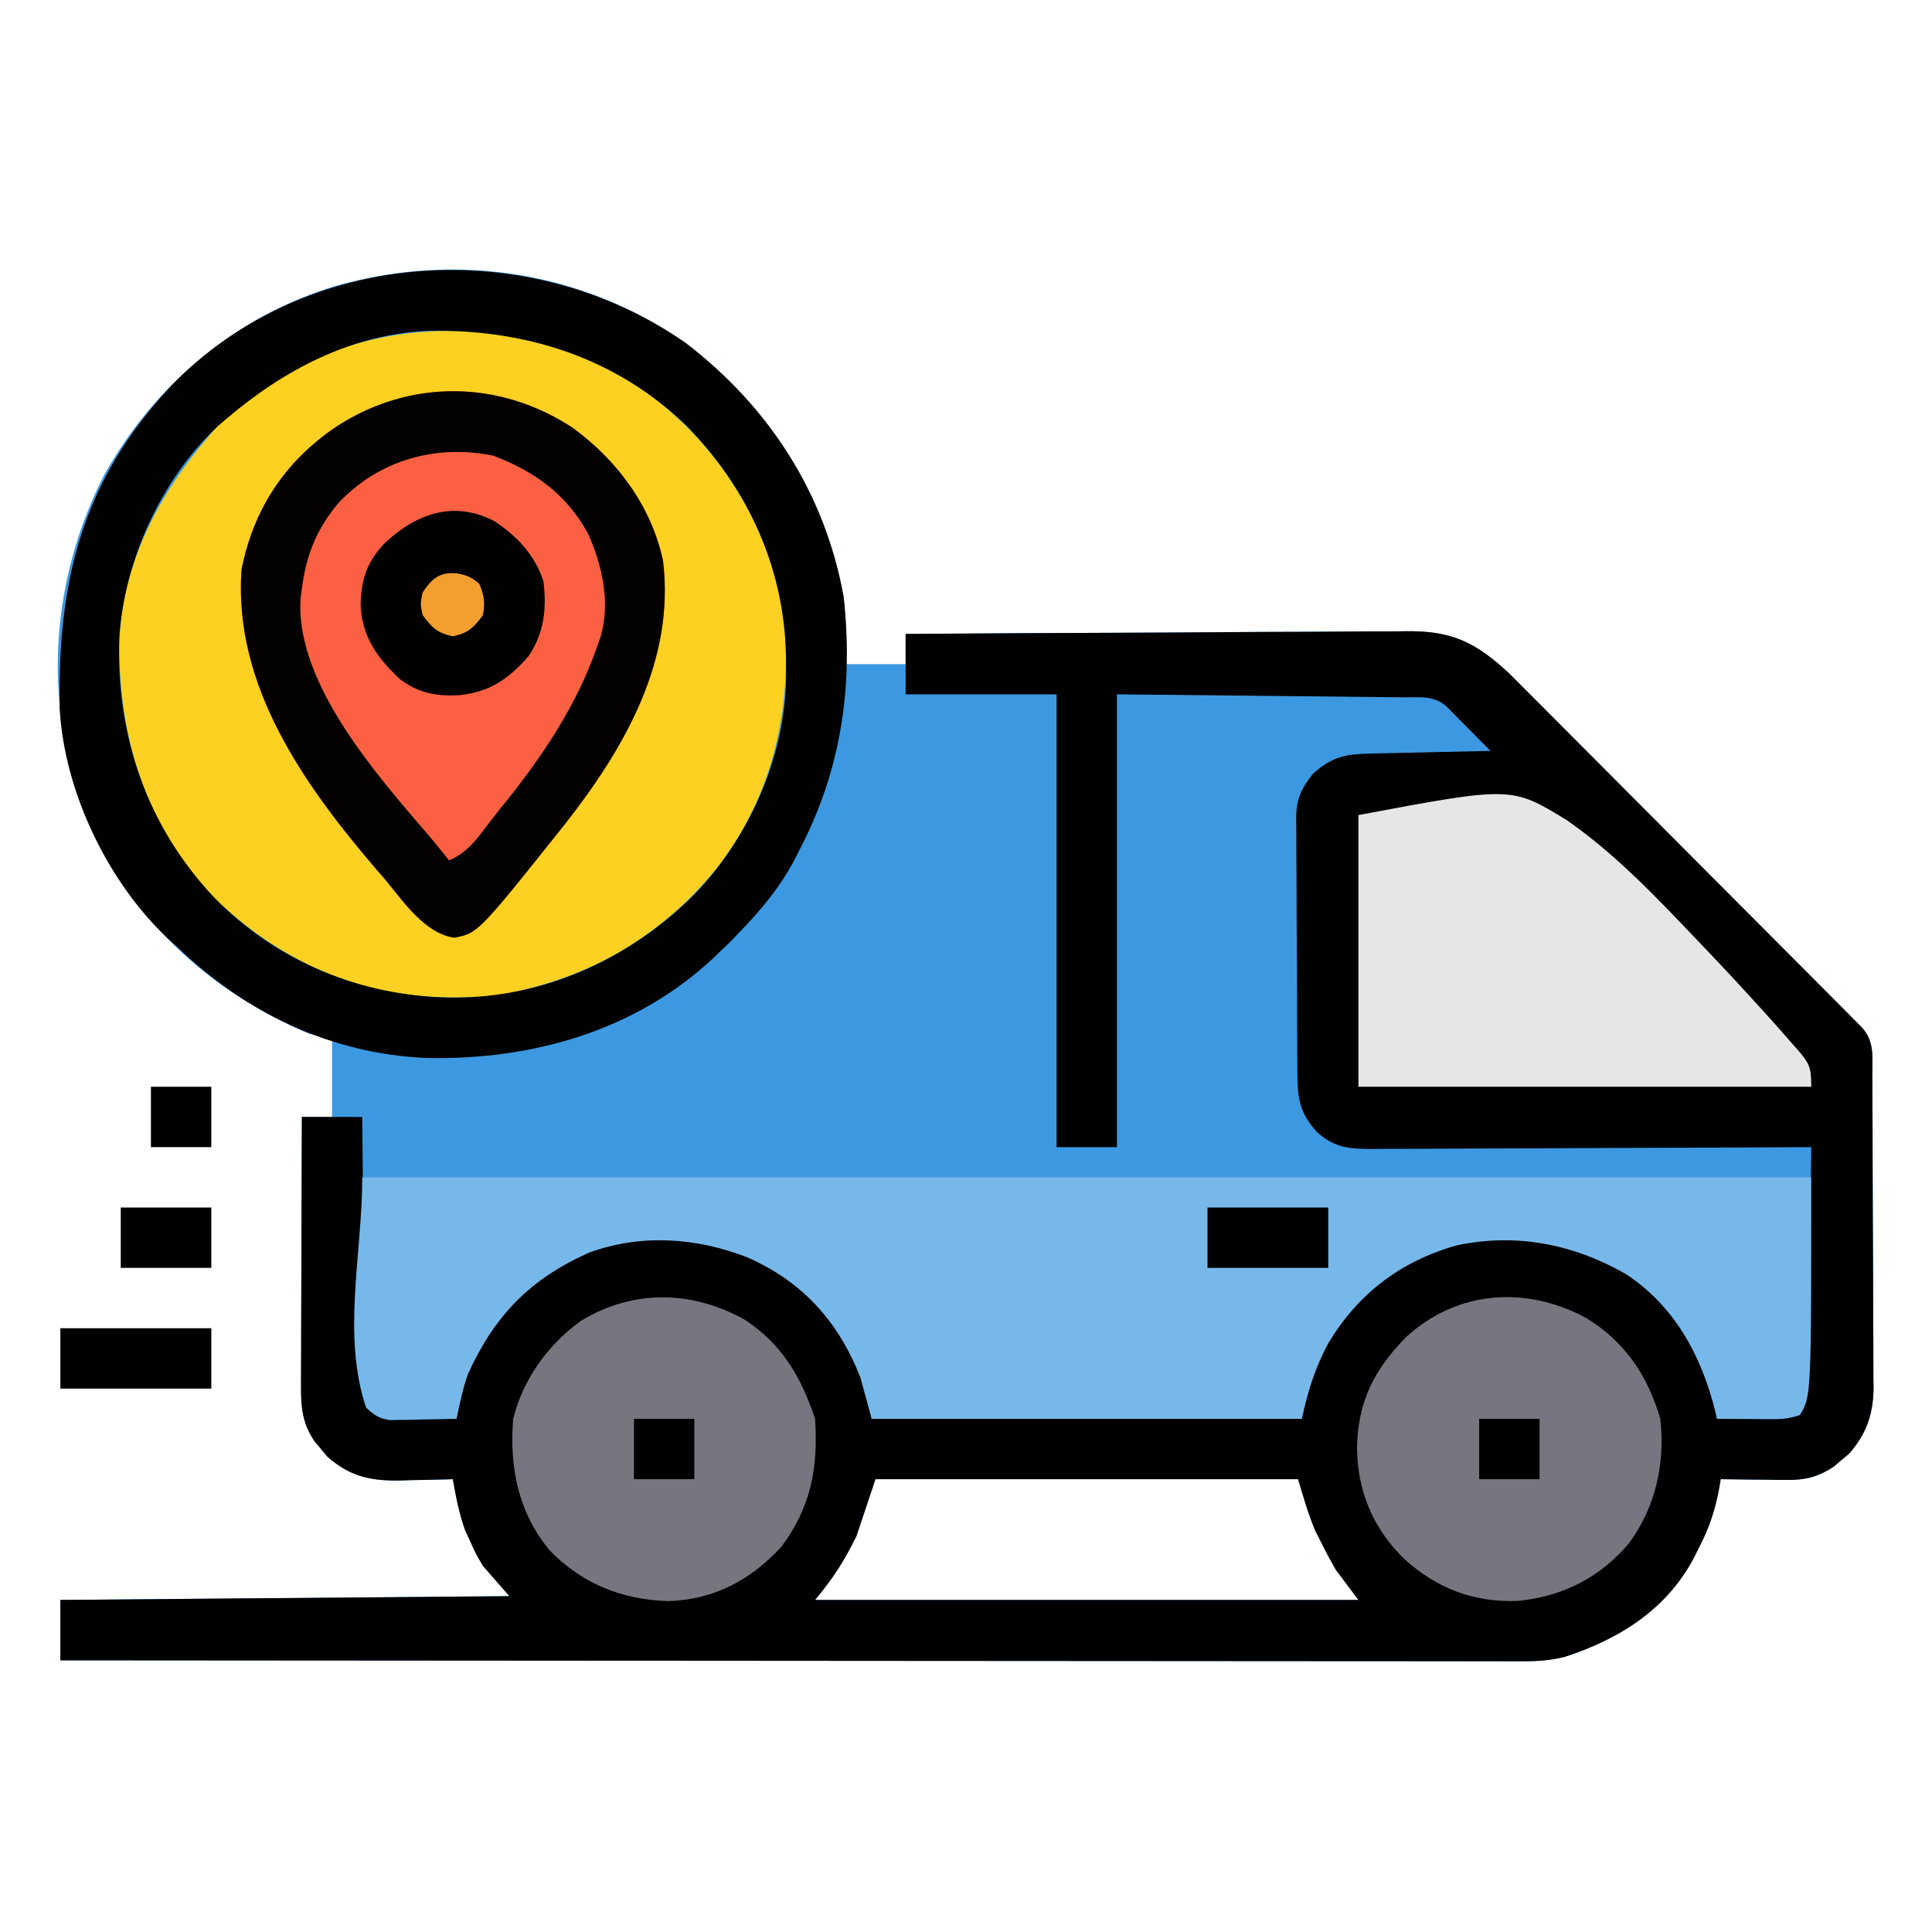 <?xml version="1.0" encoding="UTF-8"?>
<svg version="1.1" xmlns="http://www.w3.org/2000/svg" width="512" height="512">
<path d="M0 0 C22.12 16.92 37.159 39.986 41.961 67.605 C42.623 73.467 42.419 79.273 42.363 85.168 C47.643 85.168 52.923 85.168 58.363 85.168 C58.363 82.528 58.363 79.888 58.363 77.168 C77.096 77.028 95.829 76.922 114.562 76.857 C123.261 76.826 131.96 76.784 140.658 76.715 C148.243 76.655 155.828 76.617 163.413 76.603 C167.426 76.596 171.439 76.577 175.453 76.534 C179.237 76.493 183.02 76.48 186.804 76.489 C188.187 76.488 189.569 76.476 190.952 76.453 C203.139 76.259 209.563 79.469 218.355 87.672 C220.135 89.437 221.903 91.213 223.662 92.997 C224.647 93.981 225.632 94.964 226.618 95.946 C229.267 98.589 231.903 101.245 234.537 103.903 C237.303 106.691 240.08 109.467 242.856 112.245 C247.506 116.902 252.149 121.566 256.787 126.235 C262.744 132.232 268.712 138.218 274.684 144.199 C279.824 149.348 284.959 154.5 290.094 159.654 C291.195 160.76 292.297 161.865 293.398 162.97 C296.533 166.114 299.665 169.261 302.793 172.411 C304.195 173.822 305.599 175.231 307.004 176.64 C307.832 177.475 308.66 178.311 309.514 179.171 C310.237 179.899 310.961 180.627 311.706 181.377 C315.256 185.214 314.526 189.406 314.54 194.356 C314.547 195.309 314.553 196.262 314.56 197.244 C314.58 200.409 314.592 203.573 314.602 206.738 C314.606 207.819 314.61 208.899 314.614 210.012 C314.635 215.734 314.649 221.455 314.658 227.177 C314.669 233.082 314.704 238.986 314.744 244.891 C314.77 249.434 314.778 253.977 314.782 258.521 C314.787 260.697 314.798 262.873 314.817 265.049 C314.841 268.101 314.84 271.152 314.833 274.204 C314.852 275.544 314.852 275.544 314.872 276.912 C314.814 283.886 313.026 289.129 308.398 294.41 C307.747 294.949 307.096 295.488 306.426 296.043 C305.777 296.597 305.129 297.152 304.461 297.723 C300.358 300.55 296.792 301.419 291.844 301.363 C290.822 301.357 289.801 301.35 288.748 301.344 C287.693 301.327 286.638 301.31 285.551 301.293 C284.476 301.284 283.402 301.275 282.295 301.266 C279.651 301.242 277.007 301.209 274.363 301.168 C274.263 301.794 274.163 302.42 274.06 303.065 C272.999 309.052 271.369 314.047 268.551 319.418 C268.22 320.086 267.889 320.753 267.549 321.441 C260.406 335.425 247.767 343.455 233.104 348.229 C229.346 349.172 226.199 349.417 222.333 349.414 C221.321 349.418 221.321 349.418 220.288 349.421 C218.034 349.426 215.78 349.417 213.526 349.408 C211.89 349.409 210.255 349.411 208.62 349.414 C204.132 349.418 199.644 349.41 195.156 349.4 C190.315 349.391 185.473 349.394 180.631 349.396 C172.244 349.397 163.858 349.391 155.471 349.379 C143.345 349.363 131.219 349.358 119.093 349.355 C99.42 349.351 79.746 349.338 60.073 349.319 C40.962 349.3 21.852 349.286 2.741 349.278 C1.563 349.277 0.385 349.277 -0.829 349.276 C-6.739 349.274 -12.648 349.271 -18.558 349.269 C-67.584 349.248 -116.611 349.213 -165.637 349.168 C-165.637 343.888 -165.637 338.608 -165.637 333.168 C-106.732 332.673 -106.732 332.673 -46.637 332.168 C-48.947 329.528 -51.257 326.888 -53.637 324.168 C-55.562 320.895 -55.562 320.895 -56.949 317.793 C-57.42 316.775 -57.89 315.756 -58.375 314.707 C-59.959 310.264 -60.823 305.805 -61.637 301.168 C-62.292 301.189 -62.946 301.21 -63.621 301.231 C-66.626 301.315 -69.631 301.367 -72.637 301.418 C-73.667 301.451 -74.697 301.485 -75.758 301.52 C-83.598 301.619 -88.929 300.417 -94.879 295.203 C-95.418 294.552 -95.957 293.901 -96.512 293.23 C-97.066 292.582 -97.62 291.934 -98.191 291.266 C-101.506 286.455 -101.921 282.068 -101.864 276.348 C-101.864 275.577 -101.864 274.806 -101.865 274.011 C-101.863 271.474 -101.848 268.936 -101.832 266.398 C-101.828 264.634 -101.825 262.87 -101.823 261.106 C-101.816 256.472 -101.796 251.838 -101.774 247.203 C-101.754 242.471 -101.744 237.738 -101.734 233.006 C-101.713 223.727 -101.679 214.447 -101.637 205.168 C-98.997 205.168 -96.357 205.168 -93.637 205.168 C-93.637 198.238 -93.637 191.308 -93.637 184.168 C-95.617 183.838 -97.597 183.508 -99.637 183.168 C-102.234 182.072 -104.698 180.948 -107.199 179.668 C-108.252 179.13 -108.252 179.13 -109.326 178.58 C-134.881 165.211 -153.181 143.733 -161.918 116.258 C-169.945 88.995 -166.849 60.092 -153.977 34.922 C-140.559 10.929 -118.89 -7.229 -92.504 -15.113 C-60.501 -24.106 -27.234 -18.923 0 0 Z M50.363 301.168 C48.713 306.118 47.063 311.068 45.363 316.168 C42.004 322.956 39.256 327.297 34.363 333.168 C81.883 333.168 129.403 333.168 178.363 333.168 C176.383 330.528 174.403 327.888 172.363 325.168 C171.065 322.915 169.83 320.623 168.676 318.293 C168.115 317.182 167.554 316.071 166.977 314.926 C165.068 310.481 163.753 305.801 162.363 301.168 C125.403 301.168 88.443 301.168 50.363 301.168 Z " fill="#3C99E1" transform="translate(181.637,90.832)"/>
<path d="M0 0 C18.733 -0.139 37.466 -0.246 56.199 -0.311 C64.898 -0.342 73.596 -0.384 82.295 -0.453 C89.88 -0.513 97.464 -0.551 105.049 -0.565 C109.063 -0.572 113.076 -0.591 117.089 -0.634 C120.873 -0.675 124.656 -0.688 128.441 -0.679 C129.823 -0.68 131.206 -0.692 132.589 -0.715 C144.776 -0.909 151.199 2.301 159.992 10.504 C161.771 12.269 163.54 14.045 165.299 15.829 C166.283 16.813 167.268 17.796 168.254 18.778 C170.903 21.421 173.54 24.077 176.174 26.735 C178.94 29.523 181.717 32.299 184.492 35.077 C189.143 39.734 193.786 44.398 198.424 49.067 C204.381 55.064 210.349 61.05 216.321 67.031 C221.461 72.18 226.596 77.332 231.73 82.486 C232.832 83.592 233.933 84.697 235.035 85.802 C238.17 88.946 241.302 92.093 244.43 95.243 C245.832 96.654 247.236 98.063 248.641 99.472 C249.469 100.307 250.297 101.143 251.151 102.003 C251.874 102.731 252.598 103.459 253.343 104.209 C256.892 108.046 256.162 112.238 256.177 117.188 C256.184 118.141 256.19 119.094 256.197 120.076 C256.217 123.241 256.228 126.405 256.238 129.57 C256.242 130.651 256.246 131.731 256.251 132.844 C256.272 138.566 256.286 144.287 256.295 150.009 C256.306 155.914 256.341 161.818 256.38 167.723 C256.407 172.266 256.415 176.809 256.418 181.353 C256.423 183.529 256.435 185.705 256.453 187.881 C256.478 190.933 256.477 193.984 256.47 197.036 C256.483 197.929 256.496 198.823 256.509 199.744 C256.451 206.718 254.663 211.961 250.035 217.242 C249.384 217.781 248.733 218.32 248.062 218.875 C247.414 219.429 246.766 219.984 246.098 220.555 C241.995 223.382 238.429 224.251 233.48 224.195 C231.948 224.186 231.948 224.186 230.385 224.176 C228.802 224.151 228.802 224.151 227.188 224.125 C226.113 224.116 225.039 224.107 223.932 224.098 C221.288 224.074 218.644 224.041 216 224 C215.9 224.626 215.8 225.252 215.697 225.897 C214.636 231.884 213.006 236.879 210.188 242.25 C209.857 242.918 209.526 243.585 209.186 244.273 C202.043 258.257 189.404 266.287 174.741 271.061 C170.983 272.004 167.835 272.249 163.97 272.246 C162.957 272.25 162.957 272.25 161.924 272.253 C159.67 272.258 157.417 272.249 155.162 272.241 C153.527 272.241 151.892 272.243 150.256 272.246 C145.769 272.25 141.281 272.242 136.793 272.232 C131.951 272.223 127.11 272.226 122.268 272.228 C113.881 272.229 105.494 272.223 97.108 272.211 C84.982 272.195 72.856 272.19 60.73 272.187 C41.057 272.183 21.383 272.17 1.71 272.151 C-17.401 272.133 -36.512 272.118 -55.622 272.11 C-56.8 272.109 -57.978 272.109 -59.192 272.108 C-65.102 272.106 -71.012 272.103 -76.922 272.101 C-125.948 272.08 -174.974 272.045 -224 272 C-224 266.72 -224 261.44 -224 256 C-165.095 255.505 -165.095 255.505 -105 255 C-107.31 252.36 -109.62 249.72 -112 247 C-113.926 243.727 -113.926 243.727 -115.312 240.625 C-115.783 239.607 -116.254 238.588 -116.738 237.539 C-118.322 233.096 -119.186 228.637 -120 224 C-120.655 224.021 -121.31 224.042 -121.984 224.063 C-124.989 224.147 -127.994 224.199 -131 224.25 C-132.03 224.284 -133.06 224.317 -134.121 224.352 C-141.961 224.451 -147.292 223.249 -153.242 218.035 C-153.781 217.384 -154.32 216.733 -154.875 216.062 C-155.429 215.414 -155.984 214.766 -156.555 214.098 C-159.869 209.287 -160.284 204.9 -160.227 199.18 C-160.227 198.409 -160.228 197.638 -160.228 196.843 C-160.227 194.306 -160.211 191.768 -160.195 189.23 C-160.192 187.466 -160.189 185.702 -160.187 183.938 C-160.179 179.304 -160.159 174.67 -160.137 170.035 C-160.117 165.303 -160.108 160.57 -160.098 155.838 C-160.076 146.559 -160.041 137.279 -160 128 C-154.72 128 -149.44 128 -144 128 C-143.97 131.331 -143.97 131.331 -143.94 134.729 C-143.873 142.066 -143.795 149.402 -143.712 156.738 C-143.663 161.186 -143.616 165.634 -143.578 170.082 C-143.541 174.374 -143.495 178.667 -143.442 182.959 C-143.423 184.597 -143.408 186.235 -143.397 187.873 C-143.38 190.166 -143.351 192.459 -143.319 194.753 C-143.306 196.059 -143.292 197.364 -143.278 198.71 C-143.02 201.766 -142.719 203.497 -141 206 C-138.651 207.175 -137.049 207.2 -134.43 207.316 C-133.534 207.358 -132.638 207.4 -131.715 207.443 C-130.778 207.483 -129.841 207.522 -128.875 207.562 C-127.458 207.627 -127.458 207.627 -126.012 207.693 C-123.675 207.8 -121.337 207.902 -119 208 C-118.97 207.444 -118.94 206.888 -118.909 206.315 C-118.451 200.502 -117.086 196.074 -114.375 190.938 C-114.014 190.241 -113.653 189.545 -113.281 188.828 C-105.857 174.936 -93.619 166.281 -78.801 161.254 C-64.692 157.472 -48.84 160.188 -36 166.812 C-23.779 174.182 -14.762 185.506 -10 199 C-9.67 201.97 -9.34 204.94 -9 208 C28.62 208 66.24 208 105 208 C105.33 205.03 105.66 202.06 106 199 C107.113 196.151 108.211 193.616 109.625 190.938 C109.986 190.241 110.347 189.545 110.719 188.828 C118.143 174.936 130.381 166.281 145.199 161.254 C159.308 157.472 175.16 160.188 188 166.812 C199.91 173.994 209.764 185.559 214 199 C214.242 200.582 214.441 202.172 214.594 203.766 C214.713 204.961 214.713 204.961 214.834 206.181 C214.889 206.781 214.944 207.381 215 208 C218.084 207.89 221.167 207.759 224.25 207.625 C225.559 207.579 225.559 207.579 226.895 207.531 C227.739 207.493 228.583 207.454 229.453 207.414 C230.228 207.383 231.003 207.351 231.802 207.319 C234.273 206.96 235.91 206.365 238 205 C239.11 201.67 239.159 199.111 239.205 195.601 C239.215 194.957 239.225 194.312 239.235 193.649 C239.267 191.522 239.292 189.396 239.316 187.27 C239.337 185.794 239.358 184.319 239.379 182.843 C239.435 178.962 239.484 175.08 239.532 171.199 C239.582 167.237 239.638 163.276 239.693 159.314 C239.801 151.543 239.902 143.772 240 136 C239.361 136.004 238.723 136.007 238.065 136.011 C222.515 136.1 206.966 136.166 191.417 136.207 C183.897 136.228 176.378 136.256 168.858 136.302 C162.303 136.342 155.749 136.367 149.194 136.376 C145.724 136.382 142.254 136.394 138.784 136.423 C134.908 136.455 131.032 136.456 127.156 136.454 C126.008 136.468 124.861 136.483 123.679 136.498 C117.461 136.465 113.706 136.207 109 132 C104.383 126.884 103.847 123.004 103.823 116.319 C103.816 115.538 103.81 114.757 103.803 113.953 C103.783 111.368 103.772 108.784 103.762 106.199 C103.758 105.316 103.754 104.432 103.749 103.522 C103.729 98.847 103.714 94.172 103.705 89.496 C103.694 84.671 103.659 79.846 103.62 75.021 C103.594 71.307 103.585 67.593 103.582 63.879 C103.577 62.101 103.565 60.322 103.547 58.544 C103.522 56.052 103.523 53.561 103.53 51.069 C103.511 49.972 103.511 49.972 103.491 48.854 C103.543 43.765 104.823 40.929 108 37 C113.401 32.242 116.896 31.82 123.945 31.684 C124.83 31.663 125.715 31.642 126.627 31.621 C129.46 31.555 132.292 31.496 135.125 31.438 C137.043 31.394 138.961 31.351 140.879 31.307 C145.586 31.199 150.293 31.098 155 31 C152.878 28.851 150.753 26.706 148.625 24.562 C148.022 23.951 147.418 23.339 146.797 22.709 C146.217 22.126 145.637 21.542 145.039 20.941 C144.505 20.402 143.971 19.863 143.42 19.307 C140.089 16.241 136.332 16.826 132.062 16.795 C131.229 16.785 130.396 16.775 129.538 16.764 C126.835 16.733 124.133 16.708 121.43 16.684 C119.764 16.665 118.098 16.646 116.432 16.627 C110.246 16.559 104.061 16.499 97.875 16.438 C84.056 16.293 70.237 16.149 56 16 C56 55.6 56 95.2 56 136 C50.72 136 45.44 136 40 136 C40 96.4 40 56.8 40 16 C26.8 16 13.6 16 0 16 C0 10.72 0 5.44 0 0 Z M-8 224 C-9.65 228.95 -11.3 233.9 -13 239 C-16.359 245.788 -19.108 250.129 -24 256 C23.52 256 71.04 256 120 256 C118.02 253.36 116.04 250.72 114 248 C112.702 245.747 111.467 243.455 110.312 241.125 C109.752 240.014 109.191 238.903 108.613 237.758 C106.705 233.313 105.39 228.633 104 224 C67.04 224 30.08 224 -8 224 Z " fill="#000000" transform="translate(240,168)"/>
<path d="M0 0 C18.782 14.328 31.122 34.261 35.223 57.536 C37.977 81.808 32.791 105.725 17.645 125.255 C4.387 141.435 -11.953 152.05 -32.355 157.255 C-33.026 157.432 -33.696 157.61 -34.387 157.792 C-40.128 159.21 -45.578 159.606 -51.48 159.567 C-52.398 159.562 -53.316 159.556 -54.262 159.55 C-77.842 159.134 -98.857 149.516 -115.605 133.13 C-133.676 114.237 -141.115 90.585 -140.691 64.884 C-139.848 44.535 -130.348 26.463 -117.355 11.255 C-116.783 10.581 -116.21 9.907 -115.621 9.212 C-85.999 -22.829 -34.354 -25.111 0 0 Z " fill="#FCD121" transform="translate(172.355,104.745)"/>
<path d="M0 0 C126.72 0 253.44 0 384 0 C384 58 384 58 381 63 C378.176 63.941 376.471 64.117 373.551 64.098 C372.703 64.094 371.856 64.091 370.982 64.088 C369.661 64.075 369.661 64.075 368.312 64.062 C367.42 64.058 366.527 64.053 365.607 64.049 C363.405 64.037 361.202 64.021 359 64 C358.853 63.345 358.706 62.69 358.555 62.016 C354.924 47.241 347.68 33.97 334.703 25.531 C320.801 17.656 305.714 14.686 289.938 18.062 C275.14 22.271 263.837 30.906 256 44 C252.406 50.741 250.694 56.379 249 64 C211.38 64 173.76 64 135 64 C134.01 60.37 133.02 56.74 132 53 C126.1 38.086 116.673 27.659 102 21.188 C88.438 15.942 73.82 14.927 60 20 C44.417 27.021 35.122 36.58 28.043 52.066 C26.655 55.972 25.823 59.943 25 64 C21.75 64.087 18.501 64.14 15.25 64.188 C14.33 64.213 13.409 64.238 12.461 64.264 C11.571 64.273 10.682 64.283 9.766 64.293 C8.949 64.309 8.132 64.324 7.29 64.341 C4.424 63.914 3.092 62.978 1 61 C-5.431 41.708 0 20.336 0 0 Z " fill="#77B8EA" transform="translate(96,312)"/>
<path d="M0 0 C11.752 8.597 20.792 20.721 23.887 35.242 C27.055 61.643 13.723 84.757 -2.011 104.86 C-25.147 133.884 -25.147 133.884 -31.457 135.086 C-39.362 133.915 -44.947 125.428 -49.832 119.586 C-50.571 118.735 -51.309 117.884 -52.07 117.008 C-71.216 94.656 -89.988 68.291 -87.832 37.586 C-84.653 21.402 -76.267 8.836 -62.743 -0.325 C-43.296 -13.035 -19.442 -12.831 0 0 Z " fill="#FC6042" transform="translate(151.832,113.414)"/>
<path d="M0 0 C22.123 16.922 36.946 39.828 41.945 67.375 C44.551 91.018 41.306 113.069 30.363 134.168 C29.493 135.868 29.493 135.868 28.605 137.602 C24.735 144.667 19.976 150.417 14.363 156.168 C13.538 157.034 12.713 157.9 11.863 158.793 C11.038 159.577 10.213 160.36 9.363 161.168 C8.755 161.76 8.146 162.351 7.52 162.961 C-13.337 182.495 -40.839 190.165 -68.832 189.543 C-94.241 188.345 -116.446 177.577 -134.637 160.168 C-135.386 159.494 -136.135 158.82 -136.906 158.125 C-152.984 143.117 -164.539 119.131 -165.814 97.11 C-166.452 63.375 -159.971 36.587 -136.202 11.348 C-100.506 -25.483 -41.567 -28.881 0 0 Z M-121.637 20.168 C-122.311 20.74 -122.985 21.313 -123.68 21.902 C-138.82 35.899 -148.864 58.035 -150.047 78.523 C-150.812 104.4 -142.682 128.05 -124.924 146.973 C-108.098 164.146 -85.807 173.252 -61.887 173.543 C-37.808 173.668 -15.658 163.729 1.543 147.078 C16.617 131.876 26.449 110.105 26.693 88.584 C26.684 87.295 26.684 87.295 26.676 85.98 C26.667 84.61 26.667 84.61 26.659 83.212 C26.241 59.655 16.607 38.648 0.238 21.918 C-18.654 3.847 -42.307 -3.592 -68.008 -3.168 C-88.357 -2.325 -106.429 7.175 -121.637 20.168 Z " fill="#010100" transform="translate(181.637,90.832)"/>
<path d="M0 0 C40.576 -7.615 40.576 -7.615 55.22 1.361 C68.105 10.295 79.05 21.874 89.812 33.188 C90.568 33.979 91.324 34.77 92.103 35.584 C97.209 40.944 102.242 46.365 107.207 51.855 C108.196 52.949 108.196 52.949 109.206 54.064 C111.052 56.122 112.876 58.197 114.691 60.282 C115.506 61.195 115.506 61.195 116.337 62.126 C119.534 65.872 120 66.812 120 72 C80.4 72 40.8 72 0 72 C0 48.24 0 24.48 0 0 Z " fill="#E5E6E7" transform="translate(360,216)"/>
<path d="M0 0 C11.752 8.597 20.792 20.721 23.887 35.242 C27.055 61.643 13.723 84.757 -2.011 104.86 C-25.147 133.884 -25.147 133.884 -31.457 135.086 C-39.362 133.915 -44.947 125.428 -49.832 119.586 C-50.571 118.735 -51.309 117.884 -52.07 117.008 C-71.216 94.656 -89.988 68.291 -87.832 37.586 C-84.653 21.402 -76.267 8.836 -62.743 -0.325 C-43.296 -13.035 -19.442 -12.831 0 0 Z M-62.207 19.961 C-67.983 26.936 -70.677 33.62 -71.832 42.586 C-71.94 43.344 -72.049 44.102 -72.16 44.883 C-73.709 65.866 -54.746 88.629 -41.957 103.648 C-41.065 104.682 -40.172 105.715 -39.277 106.746 C-37.066 109.315 -34.931 111.925 -32.832 114.586 C-27.414 112.412 -24.569 107.642 -21.076 103.17 C-19.87 101.634 -18.64 100.118 -17.41 98.602 C-7.747 86.476 1.02 73.294 6.168 58.586 C6.531 57.583 6.895 56.58 7.27 55.547 C10.034 46.437 7.781 36.381 3.949 27.883 C-1.794 17.481 -10.251 11.447 -21.145 7.336 C-36.38 4.237 -51.551 8.557 -62.207 19.961 Z " fill="#040200" transform="translate(151.832,113.414)"/>
<path d="M0 0 C10.259 6.321 16.226 15.25 19.57 26.68 C20.903 38.469 18.329 50.073 11.25 59.688 C3.57 68.796 -6.443 73.835 -18.34 74.953 C-30.048 75.33 -39.77 71.602 -48.43 63.68 C-56.568 55.655 -60.683 45.911 -60.805 34.43 C-60.598 22.106 -56.268 13.611 -47.703 4.93 C-34.171 -7.429 -15.864 -8.621 0 0 Z " fill="#77757F" transform="translate(420.43,349.32)"/>
<path d="M0 0 C9.99 6.454 15.116 15.286 18.812 26.375 C19.691 39.36 17.716 49.859 9.812 60.375 C1.634 69.16 -7.886 74.245 -19.938 74.688 C-32.242 74.367 -42.912 70.111 -51.5 61.25 C-59.87 51.253 -62.24 39.085 -61.188 26.375 C-58.567 15.817 -51.943 6.695 -43.188 0.375 C-29.402 -7.917 -14.058 -7.715 0 0 Z " fill="#77757F" transform="translate(197.188,349.625)"/>
<path d="M0 0 C6.063 3.881 10.957 9.088 13.188 16 C14.138 23.291 13.378 29.86 9.188 36 C3.795 42.038 -1.019 45.409 -9.188 46.242 C-15.266 46.557 -19.883 45.662 -24.812 42 C-30.954 36.204 -34.905 30.732 -35.25 22.125 C-35.026 15.152 -33.538 10.857 -28.719 5.805 C-20.541 -1.8 -10.691 -5.446 0 0 Z " fill="#030100" transform="translate(130.812,138)"/>
<path d="M0 0 C13.2 0 26.4 0 40 0 C40 5.28 40 10.56 40 16 C26.8 16 13.6 16 0 16 C0 10.72 0 5.44 0 0 Z " fill="#000000" transform="translate(16,352)"/>
<path d="M0 0 C10.56 0 21.12 0 32 0 C32 5.28 32 10.56 32 16 C21.44 16 10.88 16 0 16 C0 10.72 0 5.44 0 0 Z " fill="#000000" transform="translate(320,320)"/>
<path d="M0 0 C7.92 0 15.84 0 24 0 C24 5.28 24 10.56 24 16 C16.08 16 8.16 16 0 16 C0 10.72 0 5.44 0 0 Z " fill="#000000" transform="translate(32,320)"/>
<path d="M0 0 C5.28 0 10.56 0 16 0 C16 5.28 16 10.56 16 16 C10.72 16 5.44 16 0 16 C0 10.72 0 5.44 0 0 Z " fill="#000000" transform="translate(392,376)"/>
<path d="M0 0 C5.28 0 10.56 0 16 0 C16 5.28 16 10.56 16 16 C10.72 16 5.44 16 0 16 C0 10.72 0 5.44 0 0 Z " fill="#000000" transform="translate(168,376)"/>
<path d="M0 0 C5.28 0 10.56 0 16 0 C16 5.28 16 10.56 16 16 C10.72 16 5.44 16 0 16 C0 10.72 0 5.44 0 0 Z " fill="#000000" transform="translate(40,288)"/>
<path d="M0 0 C2.666 0.543 3.758 0.964 5.875 2.75 C7.215 5.85 7.422 7.714 6.875 11.062 C4.419 14.385 2.949 15.839 -1.125 16.688 C-5.199 15.839 -6.669 14.385 -9.125 11.062 C-9.75 8.062 -9.75 8.062 -9.125 5.062 C-6.506 1.216 -4.625 -0.358 0 0 Z " fill="#F39F30" transform="translate(121.125,151.938)"/>
</svg>
